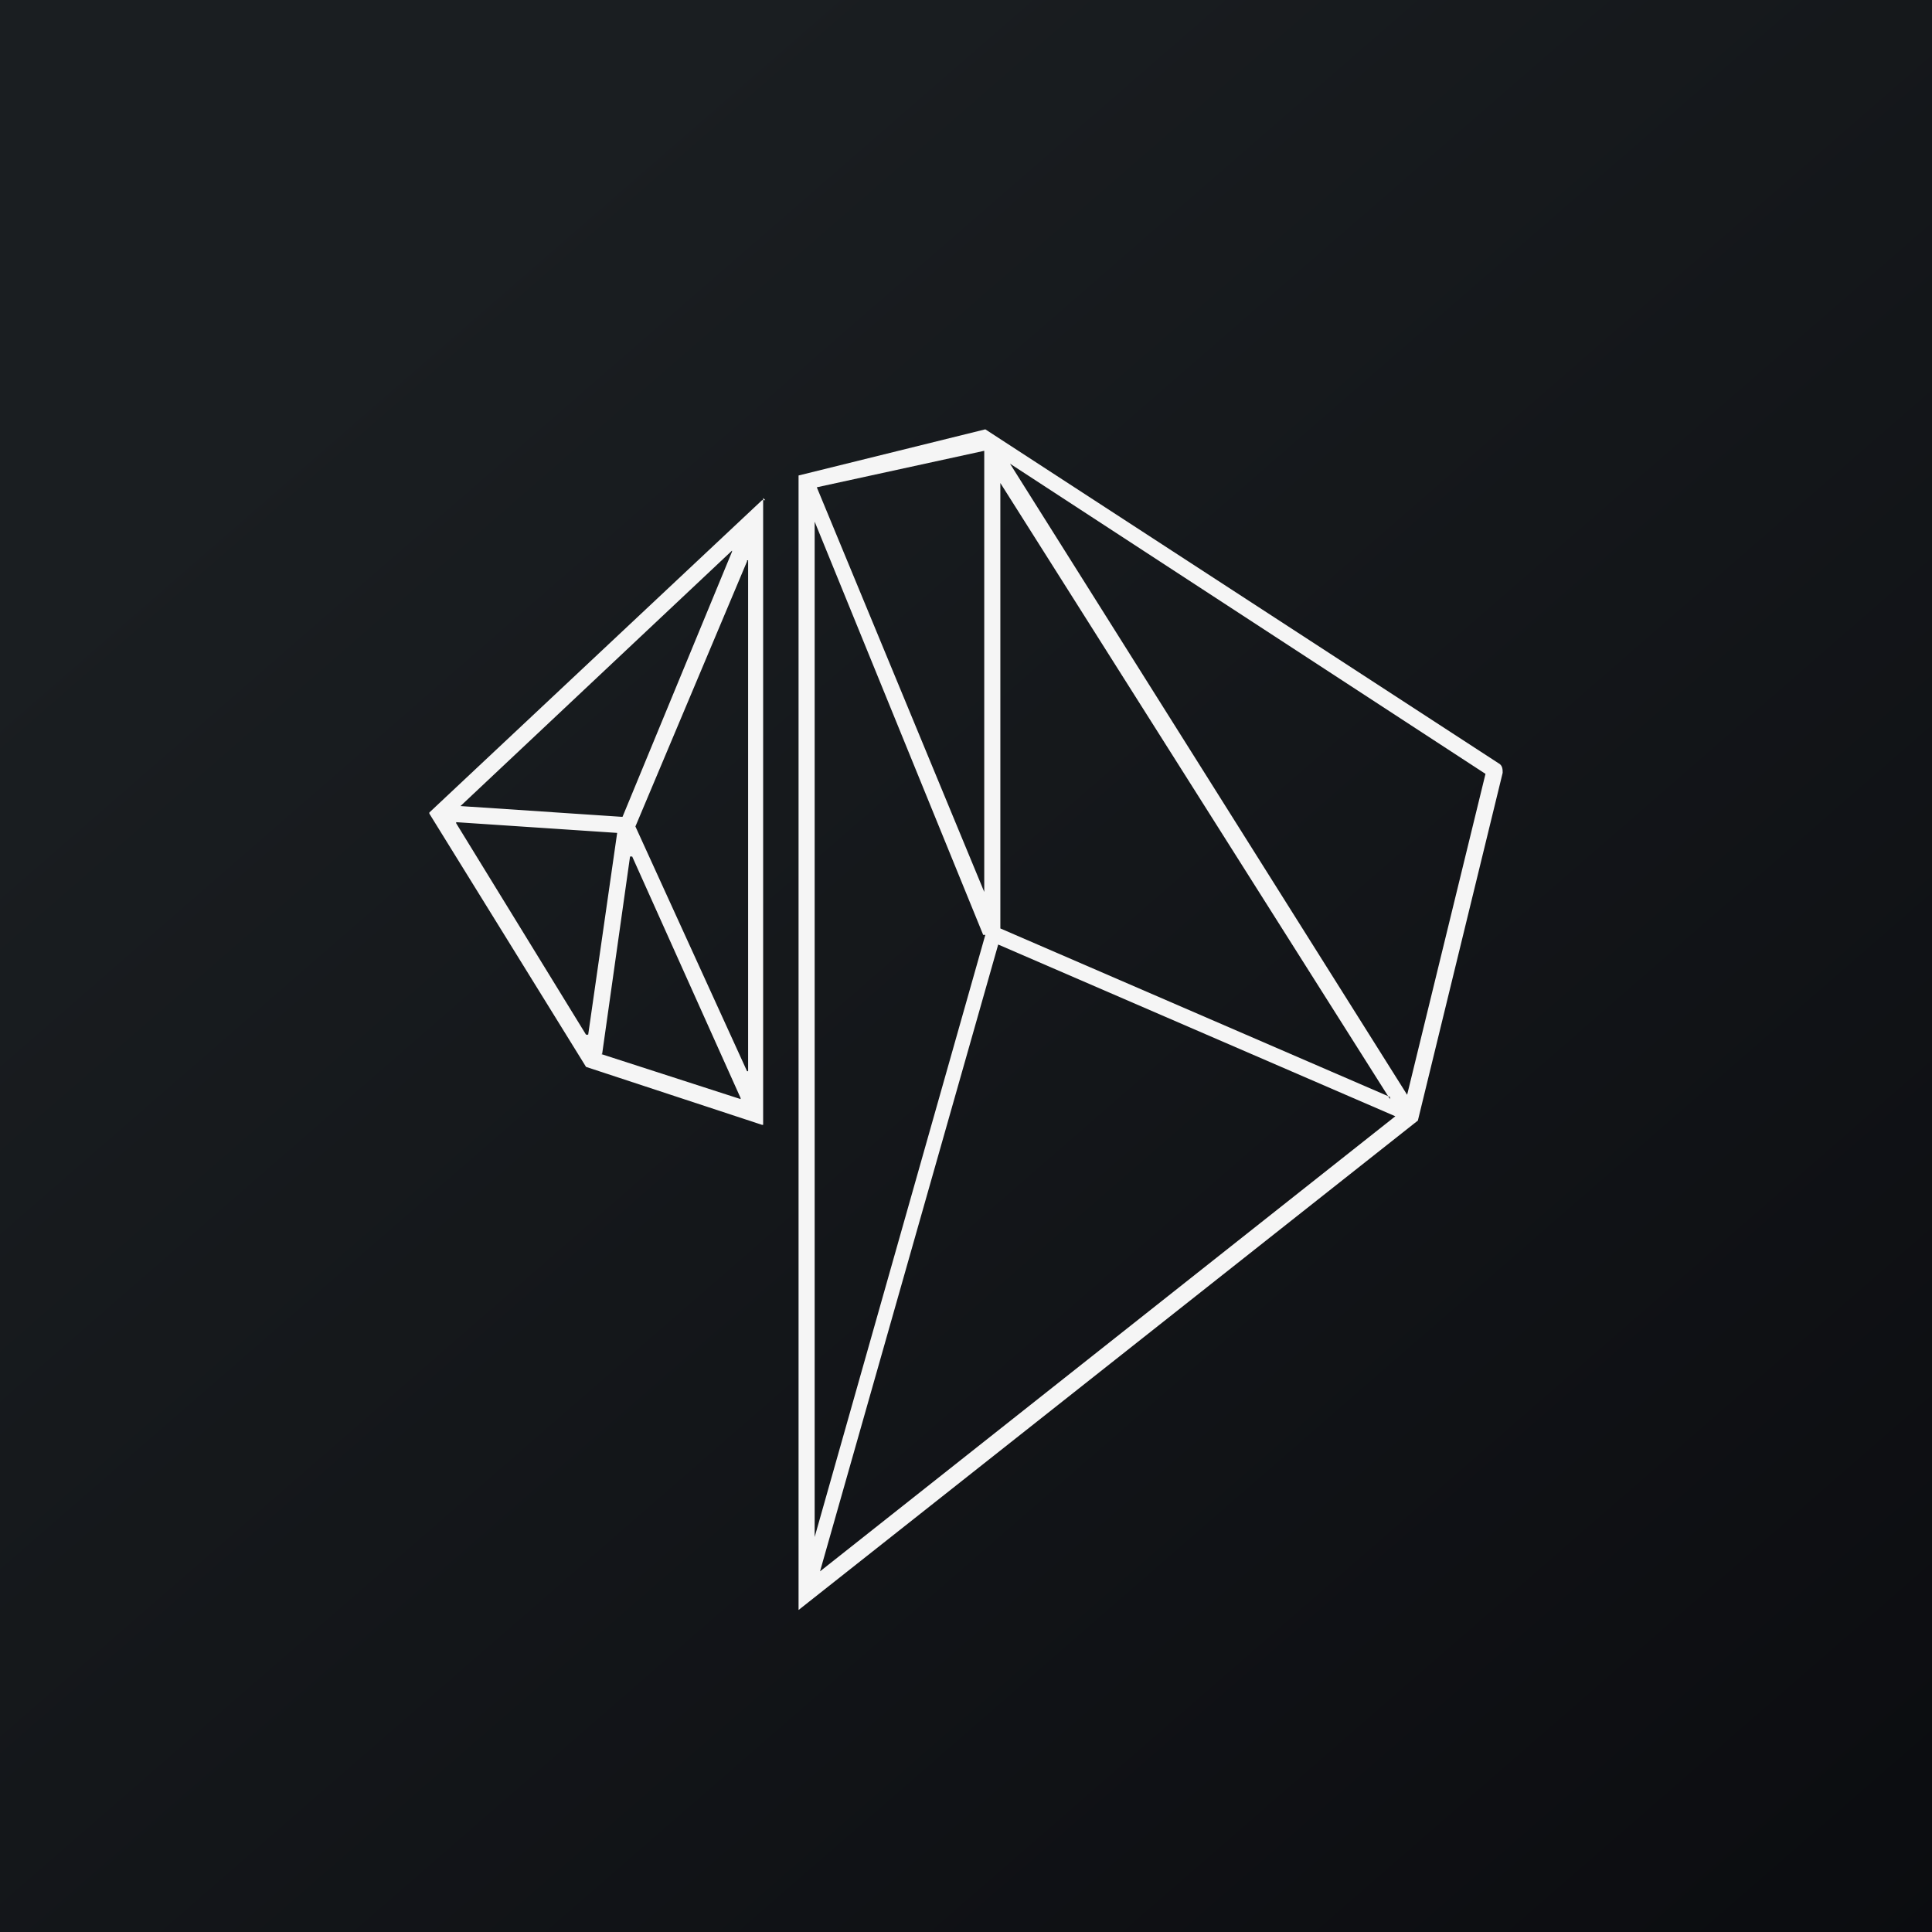 <!-- by TradingView --><svg width="18" height="18" viewBox="0 0 18 18" xmlns="http://www.w3.org/2000/svg"><rect x="0" y="0" width="18" height="18" fill="#808080" stroke="none"/><path fill="url(#atgbl1cgf)" d="M0 0h18v18H0z"/><path fill-rule="evenodd" d="M13.96 7.11 9.18 4l-1.74.43V15l5.77-4.56L14 7.2c0-.03 0-.07-.04-.09Zm-4.8 1.6L7.59 4.86v9.46l1.59-5.61ZM13 10.4l-5.36 4.24L9.3 8.8l3.7 1.6Zm-.05-.18L9.32 8.65V4.5l3.63 5.74Zm.16-.02-3.7-5.88 4.43 2.89-.73 2.99Zm-3.94-1.9v-4.1l-1.56.34 1.56 3.77ZM7.13 4.66H7.1l-3.1 2.91v.01l1.46 2.36 1.64.54h.01V4.64ZM4.25 7.66v.01l1.21 1.97h.02l.27-1.88-1.5-.1Zm1.36 2.16.26-1.84h.02l1.01 2.25v.01L5.6 9.82Zm.18-2.21-1.5-.1s-.01 0 0 0l2.53-2.38v.01L5.8 7.61Zm1.17-2.39h.01v4.76h-.01L5.92 7.7l1.04-2.47Z" fill="#F5F5F5"/><defs><linearGradient id="atgbl1cgf" x1="3.35" y1="3.12" x2="21.9" y2="24.43" gradientUnits="userSpaceOnUse"><stop stop-color="#1A1E21"/><stop offset="1" stop-color="#06060A"/></linearGradient></defs></svg>